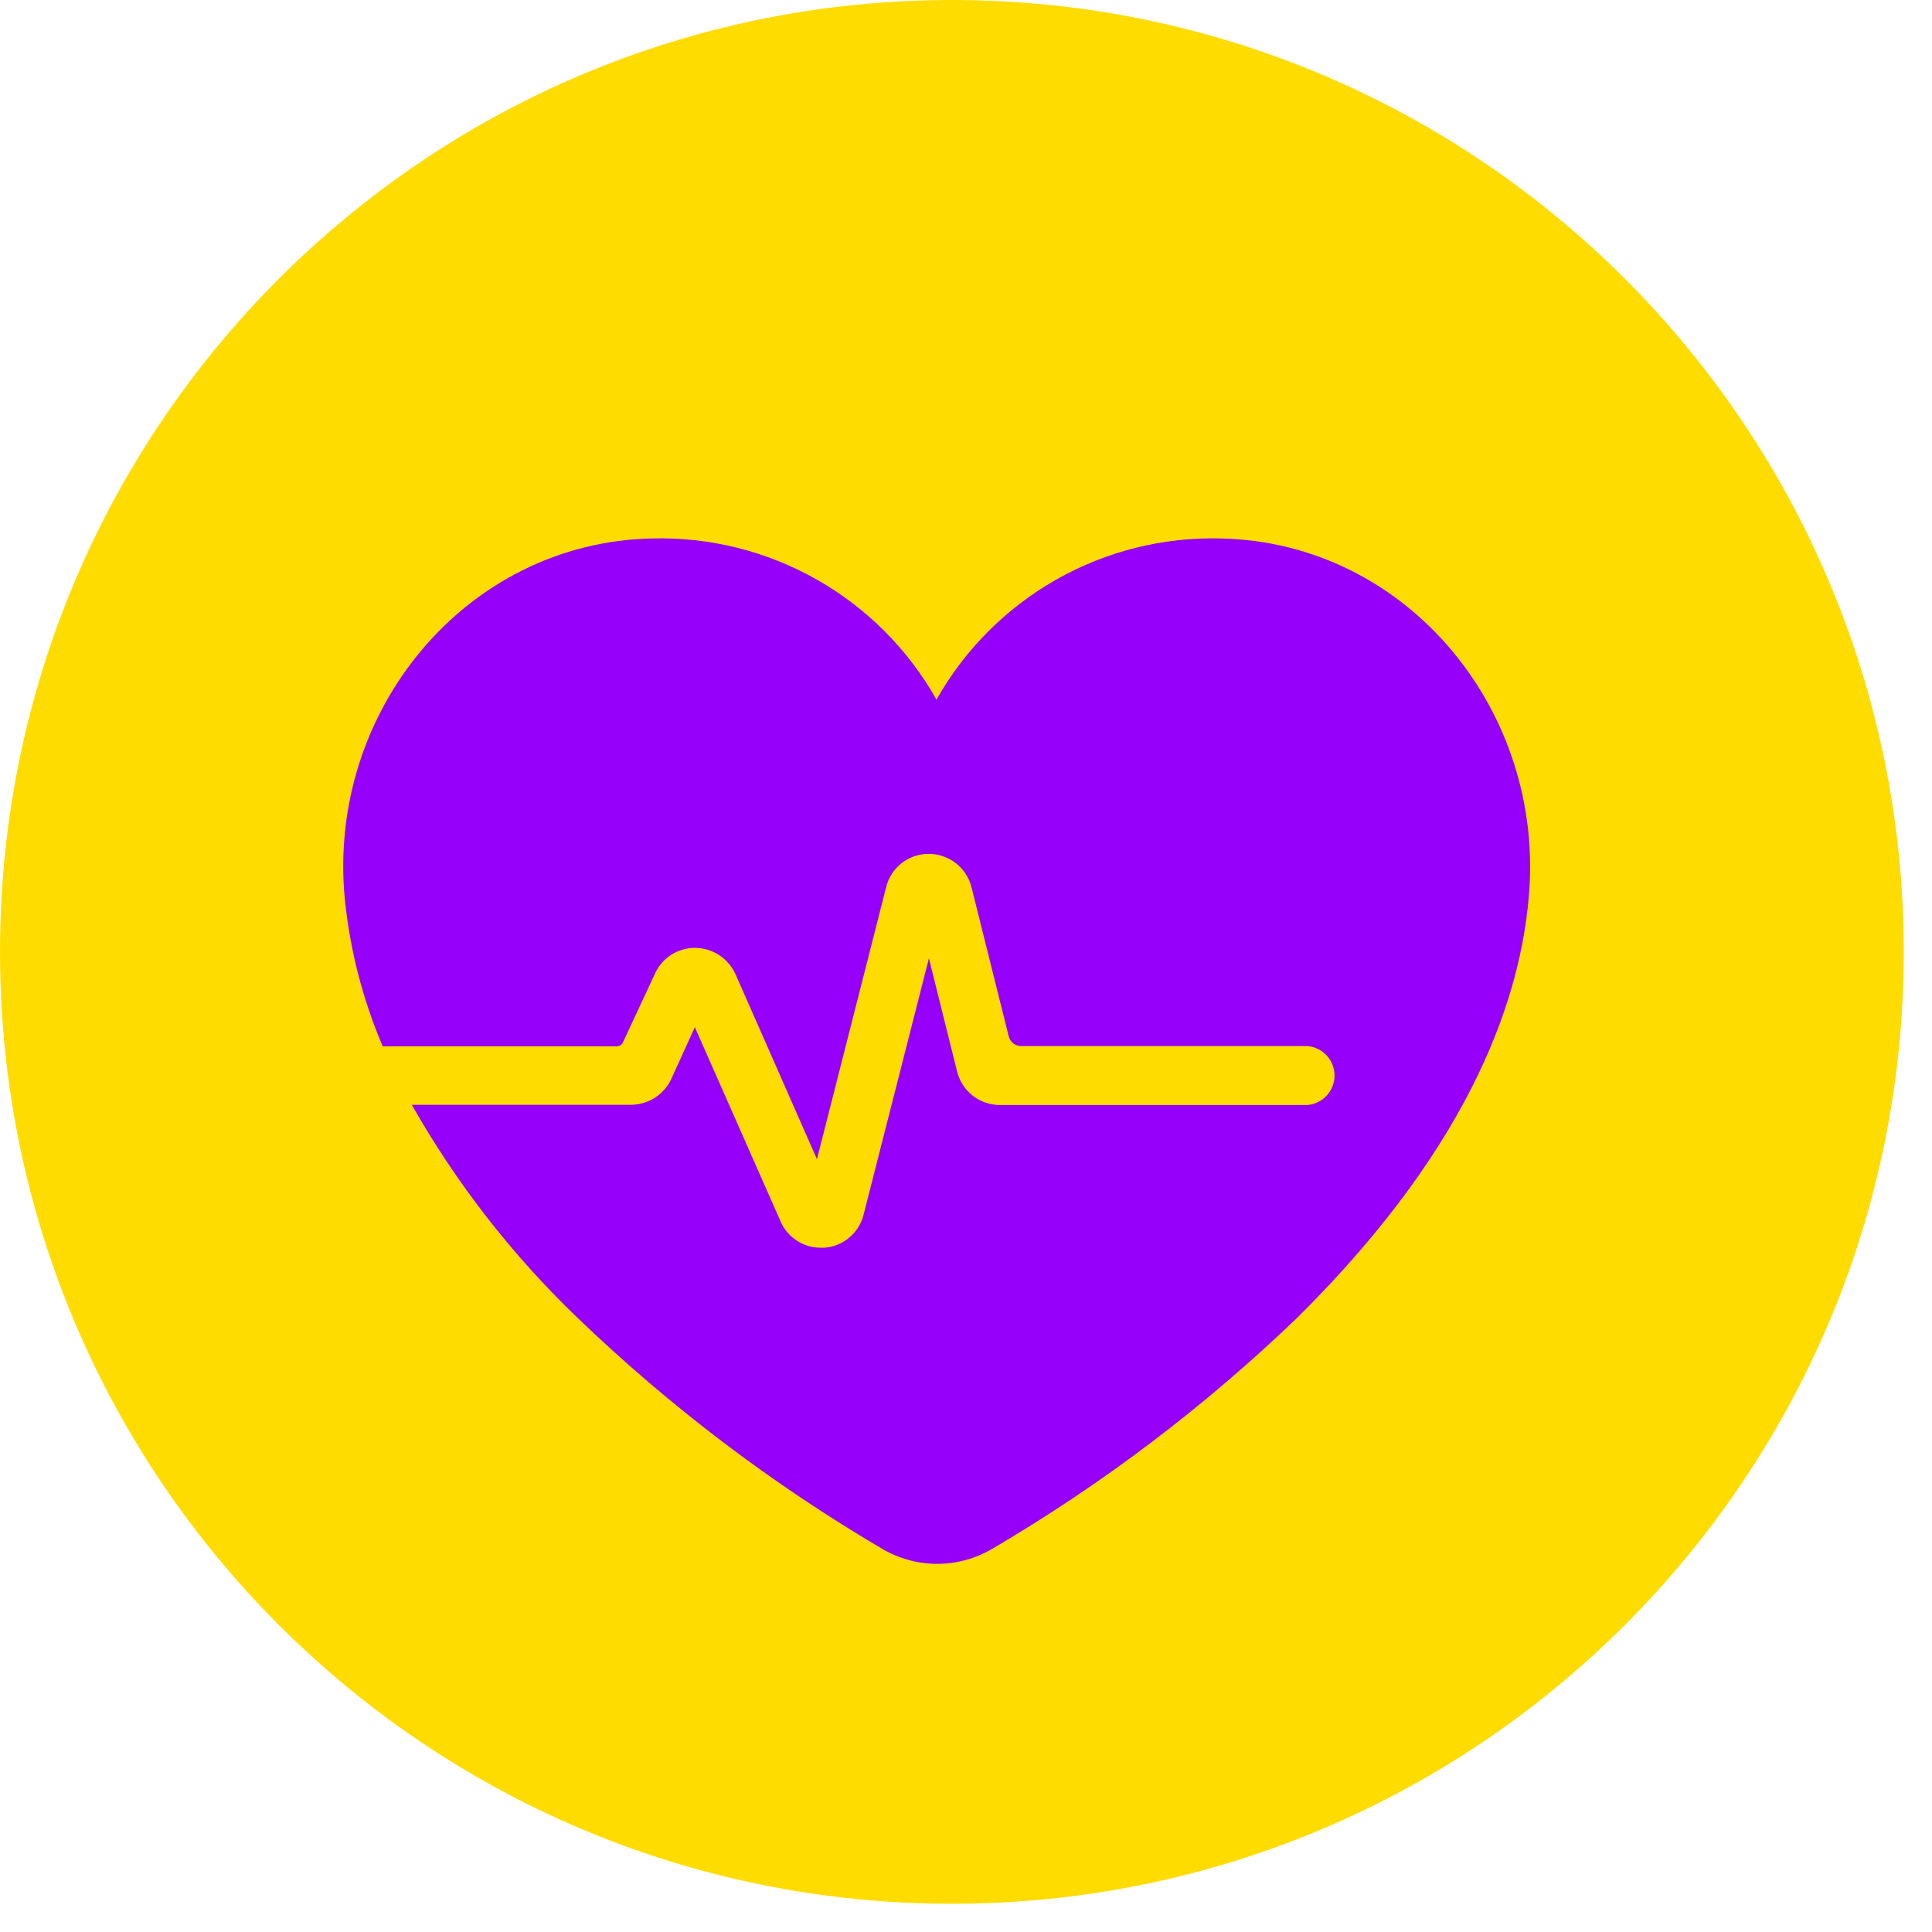 <svg width="49" height="49" viewBox="0 0 49 49" fill="none" xmlns="http://www.w3.org/2000/svg">
<path d="M24.142 48.284C37.475 48.284 48.284 37.475 48.284 24.142C48.284 10.809 37.475 0 24.142 0C10.809 0 0 10.809 0 24.142C0 37.475 10.809 48.284 24.142 48.284Z" fill="#FFDC00"/>
<path d="M30.955 13.656C29.496 13.62 28.055 13.981 26.787 14.701C25.518 15.421 24.469 16.473 23.752 17.743C23.035 16.472 21.986 15.42 20.717 14.7C19.448 13.98 18.007 13.619 16.549 13.656C11.795 13.752 8.289 18.067 8.745 22.797C8.874 24.085 9.198 25.346 9.706 26.537H15.648C15.68 26.537 15.711 26.527 15.737 26.51C15.764 26.493 15.785 26.469 15.798 26.441L16.615 24.688C16.703 24.494 16.846 24.329 17.026 24.214C17.206 24.099 17.416 24.038 17.629 24.04C17.847 24.042 18.059 24.106 18.241 24.225C18.423 24.345 18.567 24.513 18.656 24.712L20.72 29.4L22.473 22.509C22.53 22.265 22.669 22.047 22.867 21.892C23.064 21.737 23.309 21.654 23.56 21.657C23.808 21.657 24.049 21.741 24.245 21.894C24.441 22.048 24.58 22.262 24.64 22.503L25.582 26.279C25.599 26.351 25.639 26.415 25.697 26.461C25.755 26.507 25.827 26.531 25.901 26.531H33.164C33.35 26.548 33.524 26.634 33.65 26.772C33.777 26.91 33.847 27.091 33.847 27.278C33.847 27.466 33.777 27.646 33.65 27.785C33.524 27.923 33.35 28.009 33.164 28.026H25.36C25.11 28.026 24.867 27.942 24.669 27.787C24.473 27.633 24.333 27.416 24.274 27.173L23.56 24.304L21.903 30.805C21.847 31.031 21.721 31.234 21.543 31.385C21.366 31.536 21.145 31.627 20.913 31.645H20.817C20.599 31.646 20.386 31.582 20.205 31.463C20.023 31.343 19.881 31.173 19.796 30.973L17.623 26.051L17.023 27.371C16.932 27.564 16.788 27.726 16.609 27.841C16.429 27.956 16.221 28.017 16.009 28.02H10.444C11.575 30.014 12.991 31.834 14.646 33.422C16.984 35.669 19.577 37.635 22.371 39.28C22.795 39.53 23.278 39.663 23.77 39.663C24.262 39.663 24.745 39.53 25.168 39.28C27.966 37.637 30.561 35.671 32.9 33.422C37.503 28.866 38.56 25.114 38.77 22.791C39.214 18.055 35.703 13.752 30.955 13.656Z" fill="#9600FA"/>
</svg>
